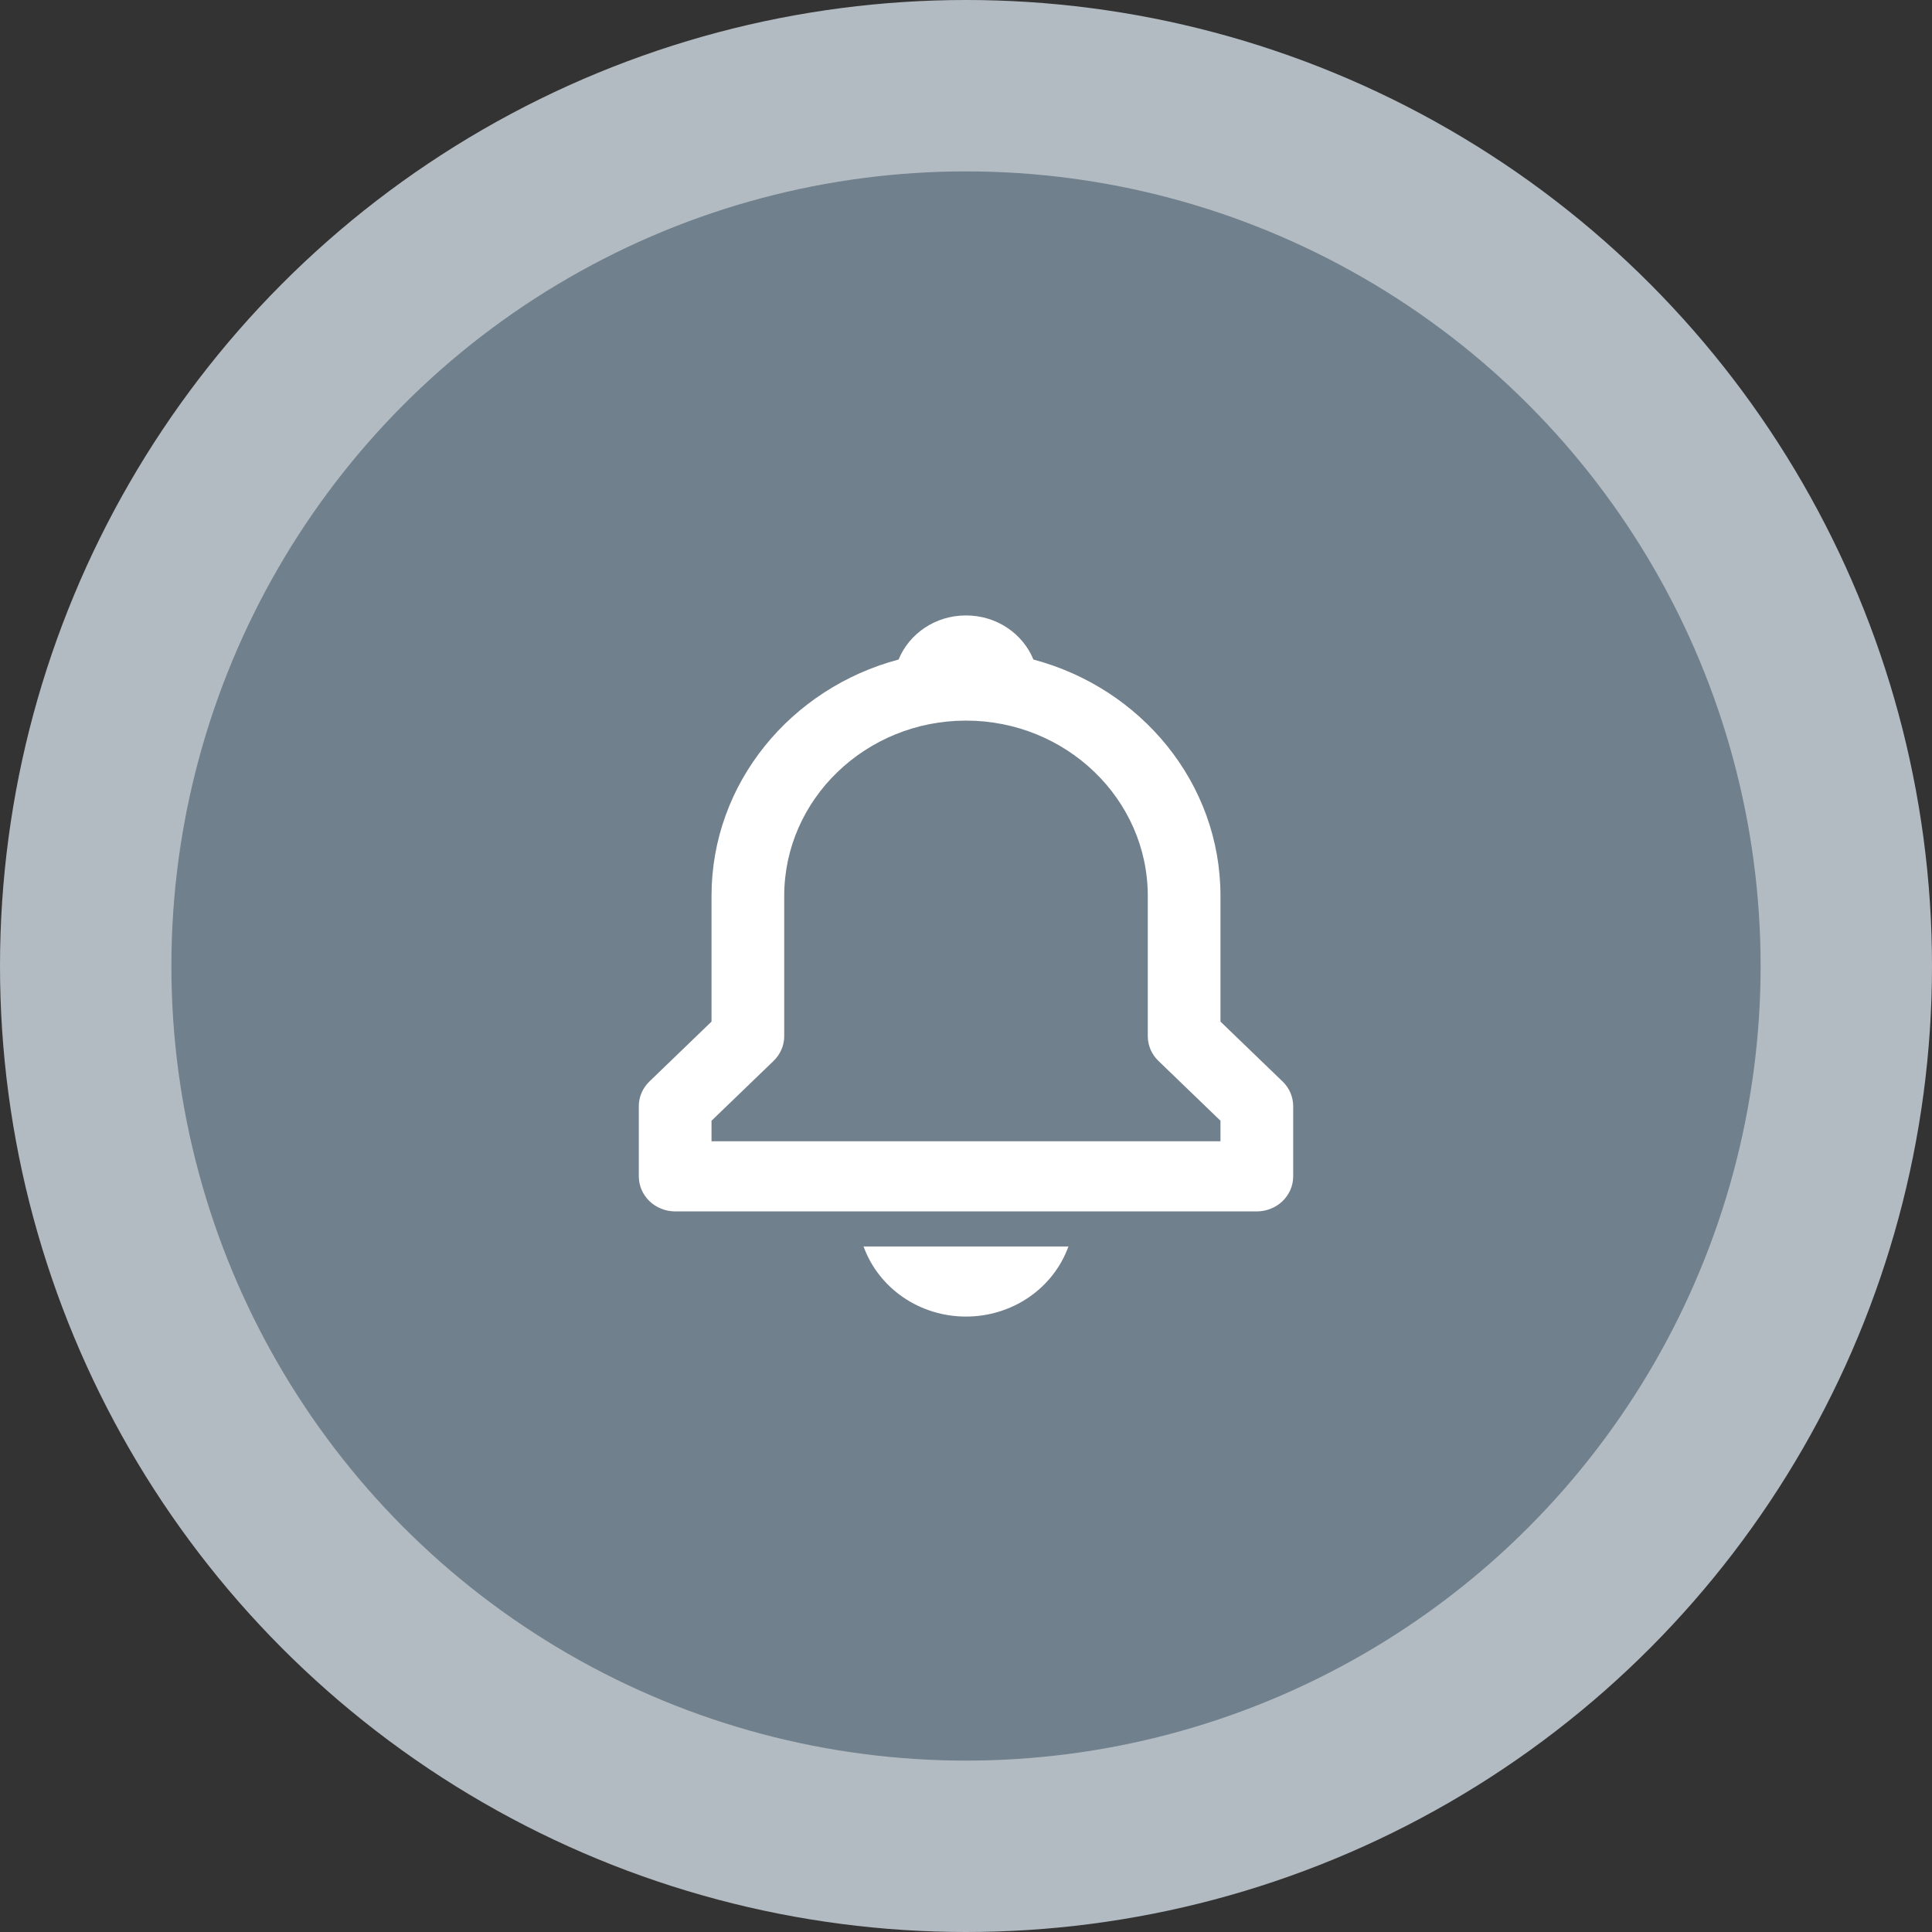 <svg width="124" height="124" viewBox="0 0 124 124" fill="none" xmlns="http://www.w3.org/2000/svg">
<rect x="0" y="0" width="124" height="124" fill="#333333" stroke="none"/>
<circle cx="62" cy="62" r="62" fill="#B3BBC2"/>
<circle cx="62" cy="62" r="51" fill="#71808D"/>
<path d="M78.333 65.569V57.5C78.333 50.262 73.235 44.164 66.328 42.331C65.645 40.67 63.974 39.5 62 39.5C60.026 39.5 58.355 40.67 57.672 42.331C50.765 44.166 45.667 50.262 45.667 57.5V65.569L41.684 69.409C41.467 69.618 41.294 69.866 41.177 70.139C41.06 70.412 41 70.704 41 71V75.5C41 76.097 41.246 76.669 41.683 77.091C42.121 77.513 42.715 77.75 43.333 77.75H80.667C81.285 77.75 81.879 77.513 82.317 77.091C82.754 76.669 83 76.097 83 75.5V71C83 70.704 82.94 70.412 82.823 70.139C82.706 69.866 82.533 69.618 82.316 69.409L78.333 65.569ZM78.333 73.25H45.667V71.931L49.65 68.091C49.867 67.882 50.039 67.634 50.156 67.361C50.274 67.088 50.334 66.796 50.333 66.5V57.5C50.333 51.297 55.567 46.25 62 46.25C68.433 46.25 73.667 51.297 73.667 57.5V66.5C73.667 67.099 73.912 67.67 74.35 68.091L78.333 71.931V73.25ZM62 84.5C63.445 84.502 64.855 84.069 66.033 83.263C67.212 82.456 68.1 81.316 68.575 80H55.425C55.9 81.316 56.788 82.456 57.967 83.263C59.145 84.069 60.555 84.502 62 84.5V84.5Z" fill="white"/>
</svg>
